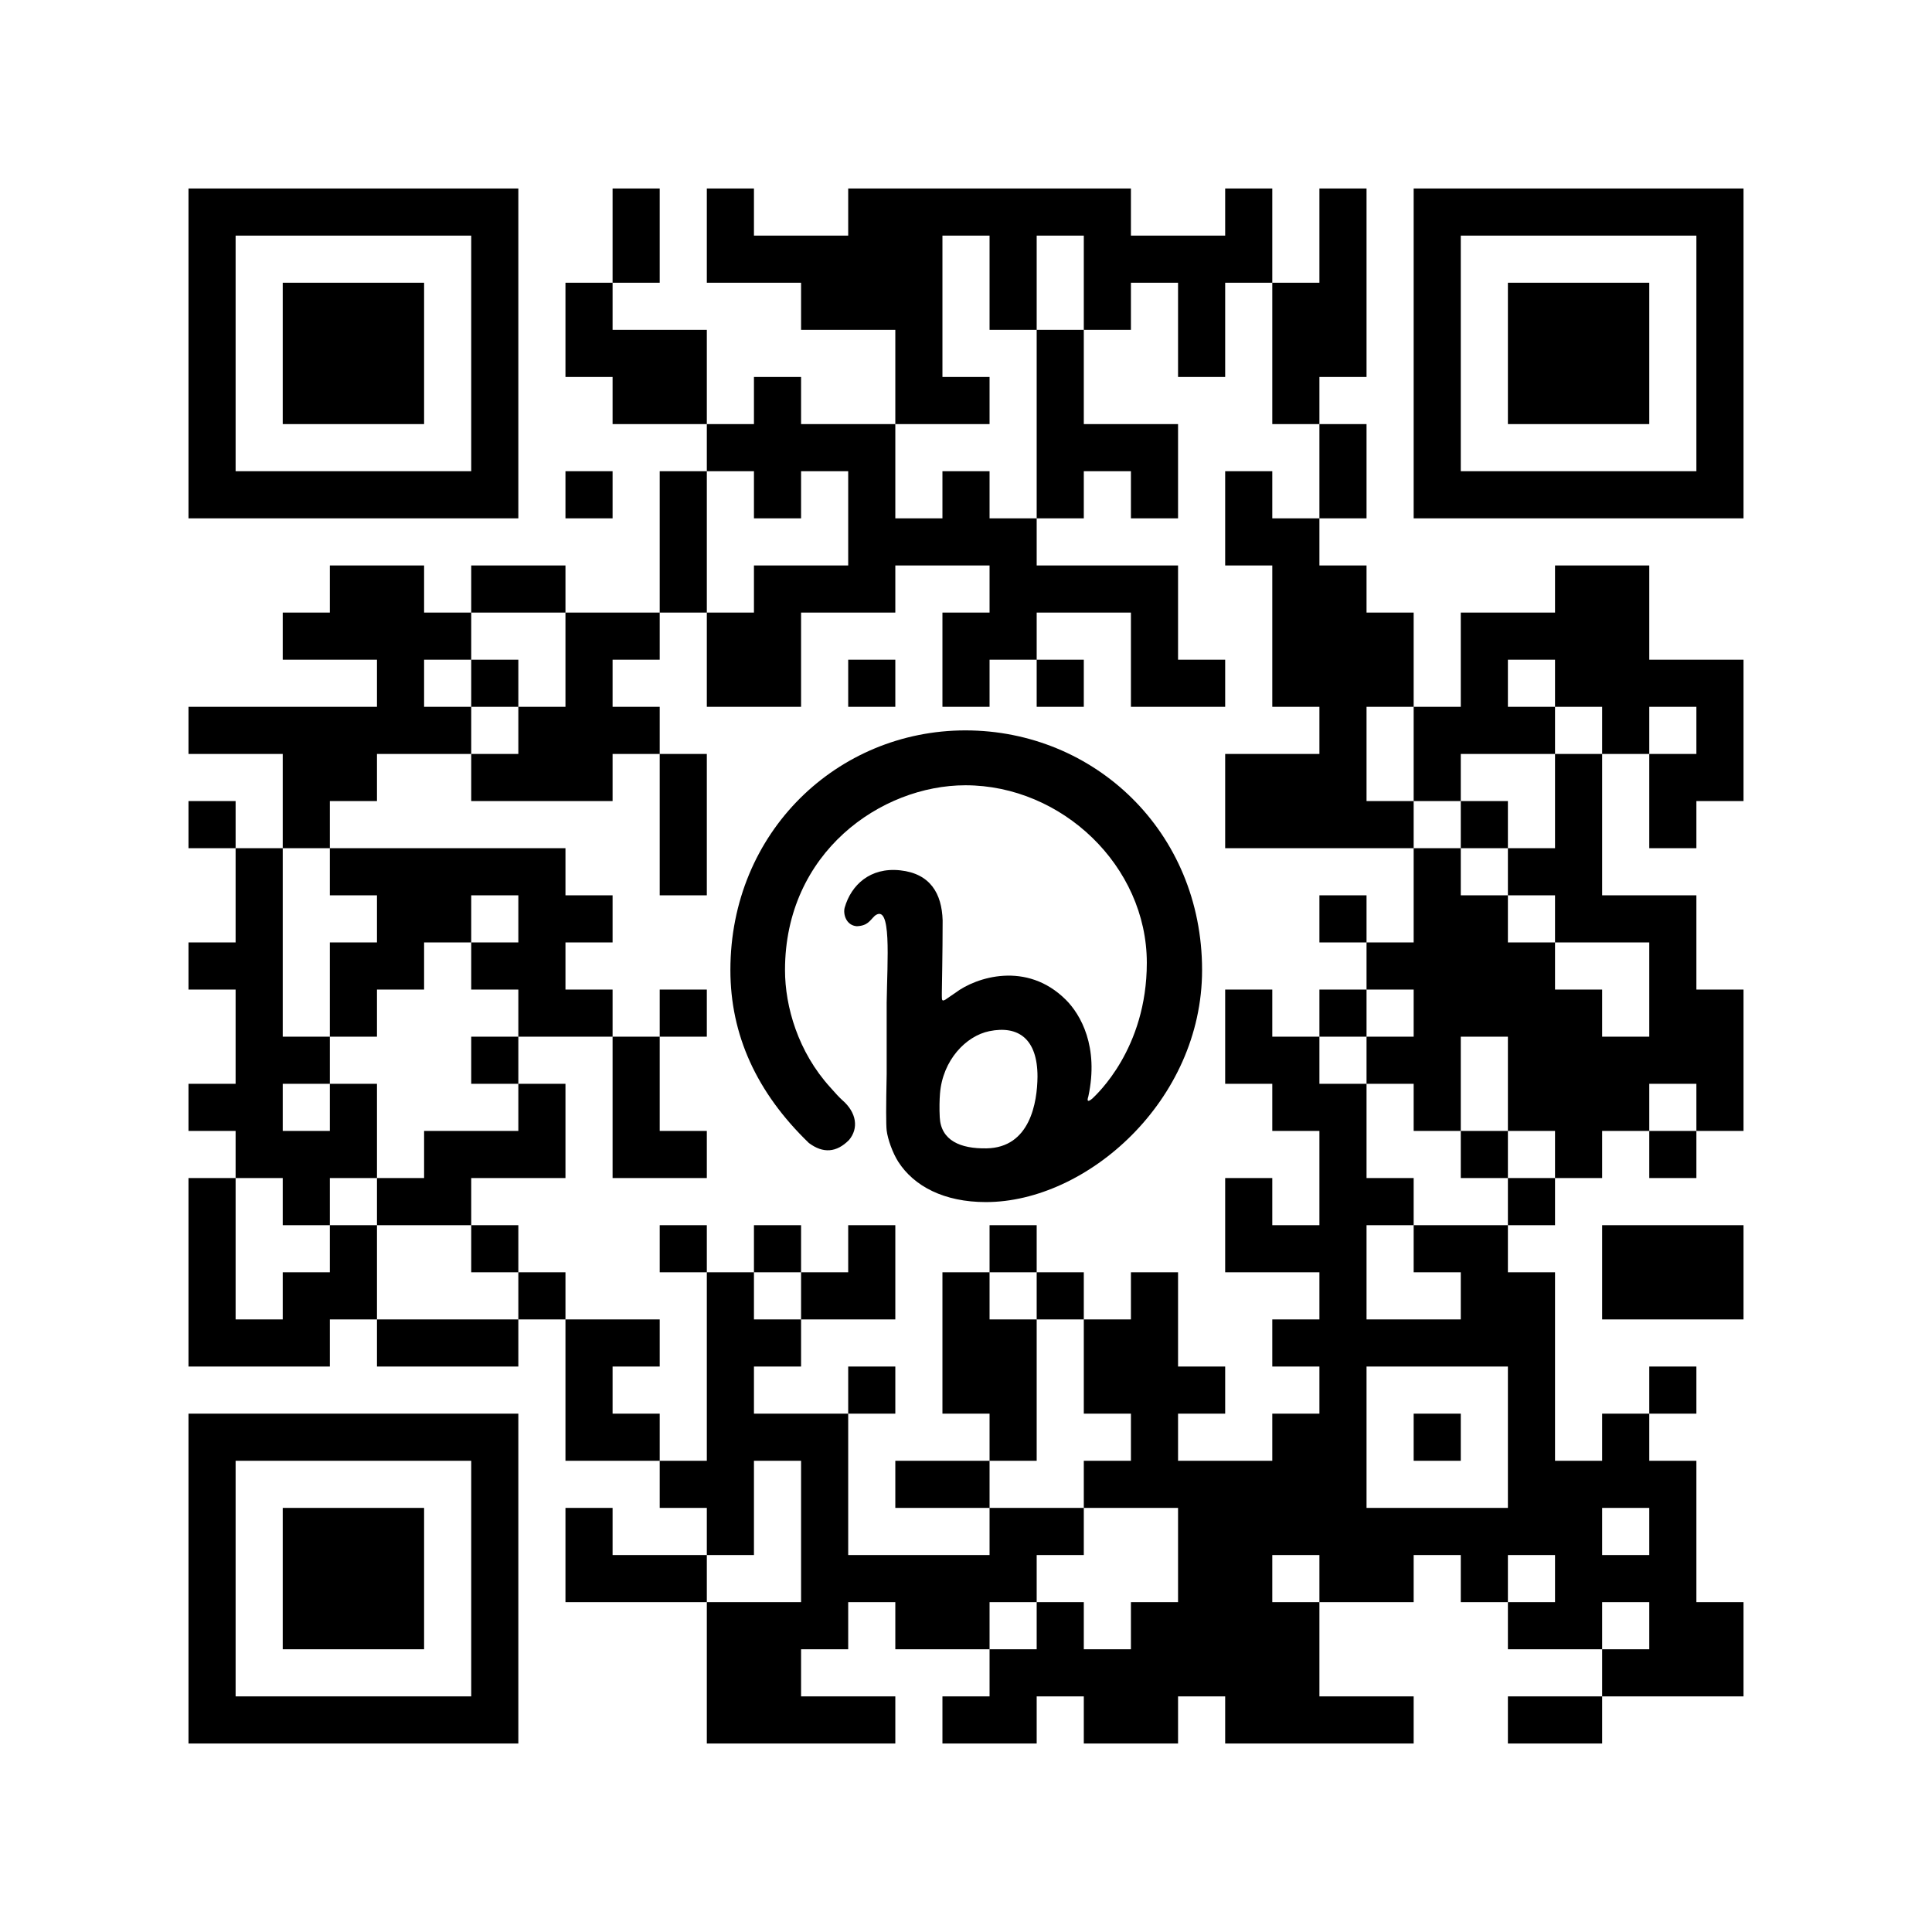 <?xml version='1.0'?>
<!--
Bitly Generated QR Code
v4
33x33
-->
<svg width='656' height='656'
xmlns='http://www.w3.org/2000/svg'
xmlns:xlink='http://www.w3.org/1999/xlink'>
	<g id='background' style='fill:#ffffff' >
<rect x="0" y="0" width="656" height="656" />
</g>
<g id='pips' style='fill:#000000' >
<path d="M64,240L80,240L96,240L112,240L128,240L128,224L112,224L96,224L96,208L112,208L112,192L128,192L144,192L144,208L160,208L160,224L144,224L144,240L160,240L160,256L144,256L128,256L128,272L112,272L112,288L96,288L96,272L96,256L80,256L64,256L64,240M64,272L80,272L80,288L64,288L64,272M64,320L80,320L80,304L80,288L96,288L96,304L96,320L96,336L96,352L112,352L112,368L96,368L96,384L112,384L112,368L128,368L128,384L128,400L112,400L112,416L96,416L96,400L80,400L80,384L64,384L64,368L80,368L80,352L80,336L64,336L64,320M64,400L80,400L80,416L80,432L80,448L96,448L96,432L112,432L112,416L128,416L128,432L128,448L112,448L112,464L96,464L80,464L64,464L64,448L64,432L64,416L64,400M112,288L128,288L144,288L160,288L176,288L192,288L192,304L208,304L208,320L192,320L192,336L208,336L208,352L192,352L176,352L176,336L160,336L160,320L176,320L176,304L160,304L160,320L144,320L144,336L128,336L128,352L112,352L112,336L112,320L128,320L128,304L112,304L112,288M128,400L144,400L144,384L160,384L176,384L176,368L192,368L192,384L192,400L176,400L160,400L160,416L144,416L128,416L128,400M128,448L144,448L160,448L176,448L176,464L160,464L144,464L128,464L128,448M160,192L176,192L192,192L192,208L176,208L160,208L160,192M160,224L176,224L176,240L160,240L160,224M160,256L176,256L176,240L192,240L192,224L192,208L208,208L224,208L224,224L208,224L208,240L224,240L224,256L208,256L208,272L192,272L176,272L160,272L160,256M160,352L176,352L176,368L160,368L160,352M160,416L176,416L176,432L160,432L160,416M176,432L192,432L192,448L176,448L176,432M192,96L208,96L208,112L224,112L240,112L240,128L240,144L224,144L208,144L208,128L192,128L192,112L192,96M192,160L208,160L208,176L192,176L192,160M192,448L208,448L224,448L224,464L208,464L208,480L224,480L224,496L208,496L192,496L192,480L192,464L192,448M192,512L208,512L208,528L224,528L240,528L240,544L224,544L208,544L192,544L192,528L192,512M208,64L224,64L224,80L224,96L208,96L208,80L208,64M208,352L224,352L224,368L224,384L240,384L240,400L224,400L208,400L208,384L208,368L208,352M224,160L240,160L240,176L240,192L240,208L224,208L224,192L224,176L224,160M224,256L240,256L240,272L240,288L240,304L224,304L224,288L224,272L224,256M224,336L240,336L240,352L224,352L224,336M224,416L240,416L240,432L224,432L224,416M224,496L240,496L240,480L240,464L240,448L240,432L256,432L256,448L272,448L272,464L256,464L256,480L272,480L288,480L288,496L288,512L288,528L304,528L320,528L336,528L336,512L352,512L368,512L368,528L352,528L352,544L336,544L336,560L320,560L304,560L304,544L288,544L288,560L272,560L272,576L288,576L304,576L304,592L288,592L272,592L256,592L240,592L240,576L240,560L240,544L256,544L272,544L272,528L272,512L272,496L256,496L256,512L256,528L240,528L240,512L224,512L224,496M240,64L256,64L256,80L272,80L288,80L288,64L304,64L320,64L336,64L352,64L368,64L384,64L384,80L400,80L416,80L416,64L432,64L432,80L432,96L416,96L416,112L416,128L400,128L400,112L400,96L384,96L384,112L368,112L368,96L368,80L352,80L352,96L352,112L336,112L336,96L336,80L320,80L320,96L320,112L320,128L336,128L336,144L320,144L304,144L304,128L304,112L288,112L272,112L272,96L256,96L240,96L240,80L240,64M240,144L256,144L256,128L272,128L272,144L288,144L304,144L304,160L304,176L320,176L320,160L336,160L336,176L352,176L352,192L368,192L384,192L400,192L400,208L400,224L416,224L416,240L400,240L384,240L384,224L384,208L368,208L352,208L352,224L336,224L336,240L320,240L320,224L320,208L336,208L336,192L320,192L304,192L304,208L288,208L272,208L272,224L272,240L256,240L240,240L240,224L240,208L256,208L256,192L272,192L288,192L288,176L288,160L272,160L272,176L256,176L256,160L240,160L240,144M256,416L272,416L272,432L256,432L256,416M272,432L288,432L288,416L304,416L304,432L304,448L288,448L272,448L272,432M288,224L304,224L304,240L288,240L288,224M288,464L304,464L304,480L288,480L288,464M304,496L320,496L336,496L336,512L320,512L304,512L304,496M320,432L336,432L336,448L352,448L352,464L352,480L352,496L336,496L336,480L320,480L320,464L320,448L320,432M320,576L336,576L336,560L352,560L352,544L368,544L368,560L384,560L384,544L400,544L400,528L400,512L384,512L368,512L368,496L384,496L384,480L368,480L368,464L368,448L384,448L384,432L400,432L400,448L400,464L416,464L416,480L400,480L400,496L416,496L432,496L432,480L448,480L448,464L432,464L432,448L448,448L448,432L432,432L416,432L416,416L416,400L432,400L432,416L448,416L448,400L448,384L432,384L432,368L416,368L416,352L416,336L432,336L432,352L448,352L448,368L464,368L464,384L464,400L480,400L480,416L464,416L464,432L464,448L480,448L496,448L496,432L480,432L480,416L496,416L512,416L512,432L528,432L528,448L528,464L528,480L528,496L544,496L544,480L560,480L560,496L576,496L576,512L576,528L576,544L592,544L592,560L592,576L576,576L560,576L544,576L544,560L560,560L560,544L544,544L544,560L528,560L512,560L512,544L528,544L528,528L512,528L512,544L496,544L496,528L480,528L480,544L464,544L448,544L448,528L432,528L432,544L448,544L448,560L448,576L464,576L480,576L480,592L464,592L448,592L432,592L416,592L416,576L400,576L400,592L384,592L368,592L368,576L352,576L352,592L336,592L320,592L320,576M336,416L352,416L352,432L336,432L336,416M352,112L368,112L368,128L368,144L384,144L400,144L400,160L400,176L384,176L384,160L368,160L368,176L352,176L352,160L352,144L352,128L352,112M352,224L368,224L368,240L352,240L352,224M352,432L368,432L368,448L352,448L352,432M416,160L432,160L432,176L448,176L448,192L464,192L464,208L480,208L480,224L480,240L464,240L464,256L464,272L480,272L480,288L464,288L448,288L432,288L416,288L416,272L416,256L432,256L448,256L448,240L432,240L432,224L432,208L432,192L416,192L416,176L416,160M432,96L448,96L448,80L448,64L464,64L464,80L464,96L464,112L464,128L448,128L448,144L432,144L432,128L432,112L432,96M448,144L464,144L464,160L464,176L448,176L448,160L448,144M448,304L464,304L464,320L448,320L448,304M448,336L464,336L464,352L448,352L448,336M464,464L464,480L464,496L464,512L480,512L496,512L512,512L512,496L512,480L512,464L496,464L480,464L464,464M464,320L480,320L480,304L480,288L496,288L496,304L512,304L512,320L528,320L528,336L544,336L544,352L560,352L560,336L560,320L544,320L528,320L528,304L512,304L512,288L528,288L528,272L528,256L544,256L544,272L544,288L544,304L560,304L576,304L576,320L576,336L592,336L592,352L592,368L592,384L576,384L576,368L560,368L560,384L544,384L544,400L528,400L528,384L512,384L512,368L512,352L496,352L496,368L496,384L480,384L480,368L464,368L464,352L480,352L480,336L464,336L464,320M480,240L496,240L496,224L496,208L512,208L528,208L528,192L544,192L560,192L560,208L560,224L576,224L592,224L592,240L592,256L592,272L576,272L576,288L560,288L560,272L560,256L576,256L576,240L560,240L560,256L544,256L544,240L528,240L528,224L512,224L512,240L528,240L528,256L512,256L496,256L496,272L480,272L480,256L480,240M480,480L496,480L496,496L480,496L480,480M496,272L512,272L512,288L496,288L496,272M496,384L512,384L512,400L496,400L496,384M512,400L528,400L528,416L512,416L512,400M512,576L528,576L544,576L544,592L528,592L512,592L512,576M544,512L544,528L560,528L560,512L544,512M544,416L560,416L576,416L592,416L592,432L592,448L576,448L560,448L544,448L544,432L544,416M560,384L576,384L576,400L560,400L560,384M560,464L576,464L576,480L560,480L560,464Z" />
</g>
<g id='corners-outer-1' style='fill:#000000' >
<path d="M64,64L80,64L96,64L112,64L128,64L144,64L160,64L176,64L176,80L176,96L176,112L176,128L176,144L176,160L176,176L160,176L144,176L128,176L112,176L96,176L80,176L64,176L64,160L64,144L64,128L64,112L64,96L64,80L64,64M80,80L80,96L80,112L80,128L80,144L80,160L96,160L112,160L128,160L144,160L160,160L160,144L160,128L160,112L160,96L160,80L144,80L128,80L112,80L96,80L80,80Z" />
</g>
<g id='corners-outer-2' style='fill:#000000' >
<path d="M480,64L496,64L512,64L528,64L544,64L560,64L576,64L592,64L592,80L592,96L592,112L592,128L592,144L592,160L592,176L576,176L560,176L544,176L528,176L512,176L496,176L480,176L480,160L480,144L480,128L480,112L480,96L480,80L480,64M496,80L496,96L496,112L496,128L496,144L496,160L512,160L528,160L544,160L560,160L576,160L576,144L576,128L576,112L576,96L576,80L560,80L544,80L528,80L512,80L496,80Z" />
</g>
<g id='corners-outer-3' style='fill:#000000' >
<path d="M64,480L80,480L96,480L112,480L128,480L144,480L160,480L176,480L176,496L176,512L176,528L176,544L176,560L176,576L176,592L160,592L144,592L128,592L112,592L96,592L80,592L64,592L64,576L64,560L64,544L64,528L64,512L64,496L64,480M80,496L80,512L80,528L80,544L80,560L80,576L96,576L112,576L128,576L144,576L160,576L160,560L160,544L160,528L160,512L160,496L144,496L128,496L112,496L96,496L80,496Z" />
</g>
<g id='corners-inner-1' style='fill:#000000' >
<path d="M96,96L112,96L128,96L144,96L144,112L144,128L144,144L128,144L112,144L96,144L96,128L96,112L96,96Z" />
</g>
<g id='corners-inner-2' style='fill:#000000' >
<path d="M512,96L528,96L544,96L560,96L560,112L560,128L560,144L544,144L528,144L512,144L512,128L512,112L512,96Z" />
</g>
<g id='corners-inner-3' style='fill:#000000' >
<path d="M96,512L112,512L128,512L144,512L144,528L144,544L144,560L128,560L112,560L96,560L96,544L96,528L96,512Z" />
</g>
<g id='logo-svg' style='fill:#000000' >
<g transform='translate(248 248) scale(2.86 2.86)'>
<!-- Bitly Logo © Bitly Inc. -->
<path d="M9.319 48.986C3.106 42.988 0 36.145 0 28.456C0 12.027 12.743 -6.10352e-05 27.904 -6.10352e-05C43.222 -6.10352e-05 56 12.027 56 28.456C56 43.984 42.3 56 30.334 56C25.378 56 21.799 54.126 19.926 51.207C19.264 50.174 18.673 48.509 18.554 47.5C18.474 46.827 18.474 44.595 18.554 40.803C18.554 38.594 18.554 35.771 18.554 32.334C18.624 27.218 19.17 20.451 17.142 22.011C16.541 22.591 16.298 23.195 15.01 23.25C13.722 23.156 13.359 21.775 13.572 21.032C14.337 18.365 16.585 16.229 20.157 16.614C23.73 17 25.104 19.365 25.198 22.558C25.198 26.419 25.104 30.631 25.104 31.121V31.534C25.121 31.918 25.066 32.228 25.517 31.971C25.98 31.657 26.378 31.384 26.713 31.154C29.158 29.301 35.158 27.346 39.815 31.971C41.587 33.731 43.769 37.552 42.498 43.449C42.294 44.066 42.458 44.148 42.989 43.694C43.428 43.257 49.439 37.841 49.439 27.593C49.439 16.106 39.367 6.516 27.904 6.516C17.915 6.516 6.484 14.468 6.484 28.456C6.484 32.802 8.041 38.177 11.854 42.375C12.477 43.091 12.949 43.593 13.271 43.883C15.01 45.379 15.239 47.263 14.083 48.631C12.597 50.13 11.009 50.249 9.319 48.986ZM30.407 49.622C35.596 49.538 36.433 44.146 36.461 41.101C36.461 36.603 34.173 35.011 30.742 35.709C27.98 36.268 25.19 39.146 24.883 43.141C24.827 43.811 24.799 44.901 24.855 45.934C24.995 48.672 27.282 49.678 30.407 49.622Z" />
</g></g>
</svg>
